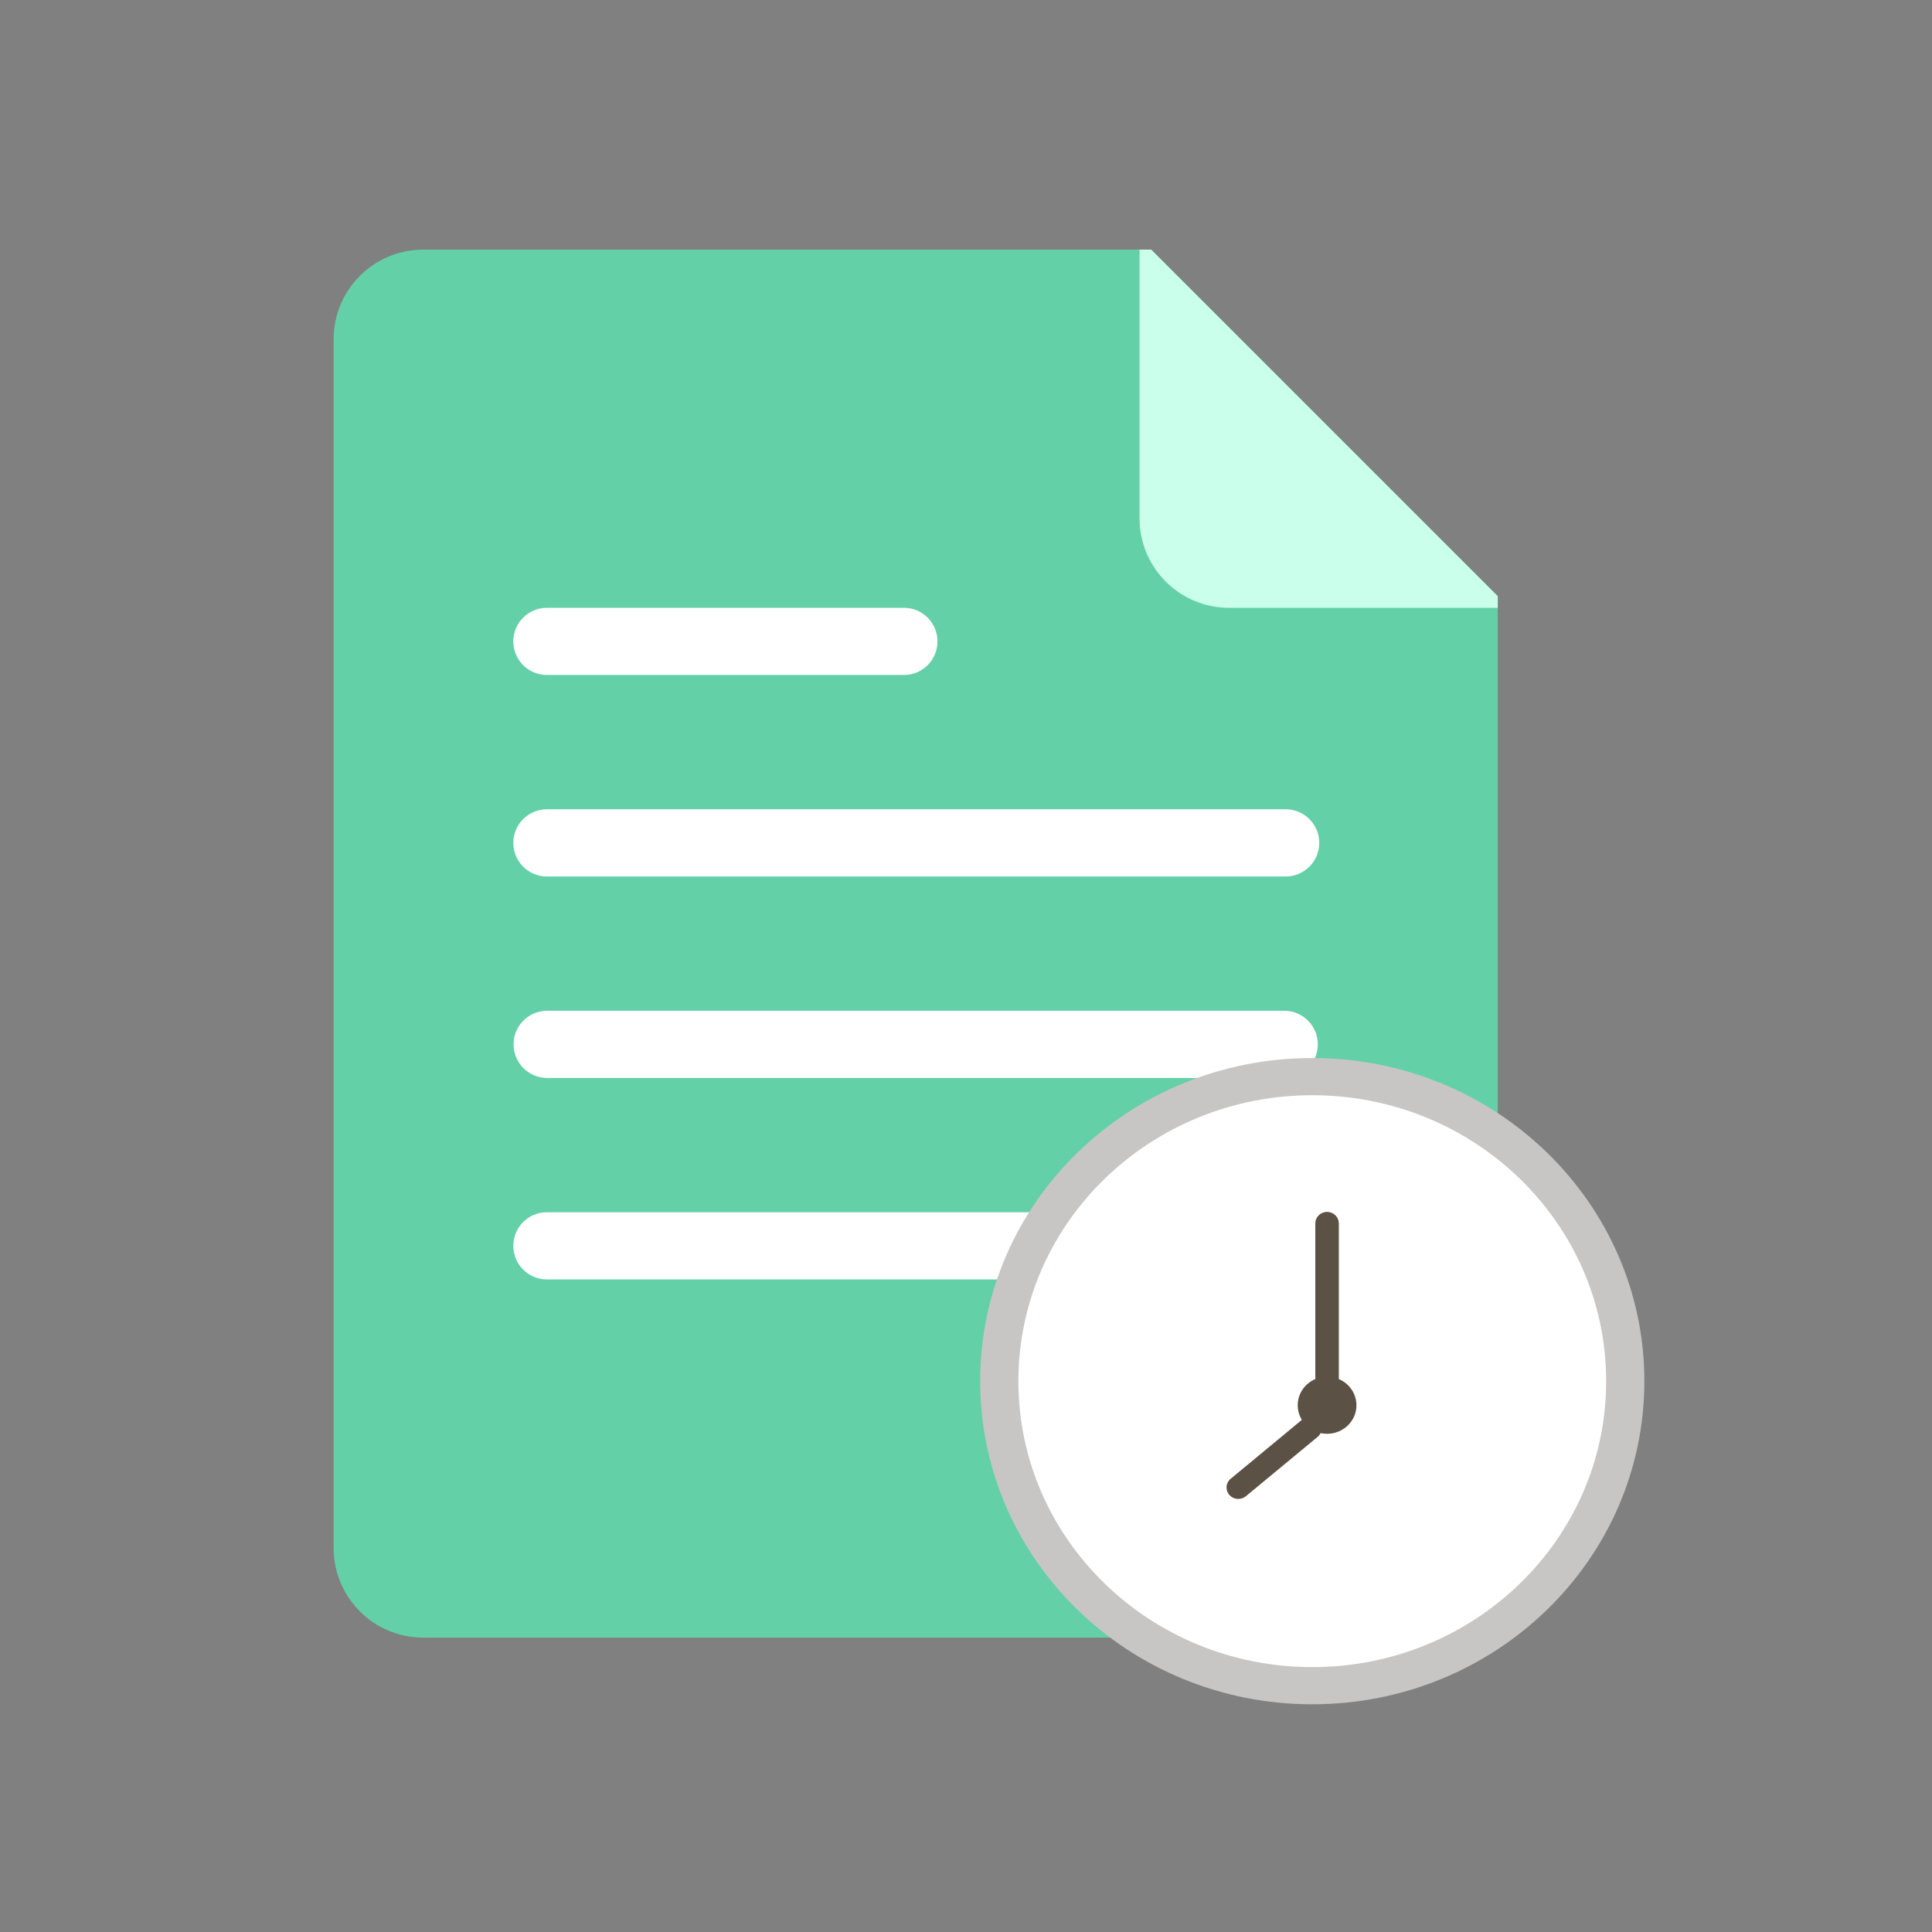 <?xml version="1.0" standalone="no"?><!DOCTYPE svg PUBLIC "-//W3C//DTD SVG 1.1//EN" "http://www.w3.org/Graphics/SVG/1.1/DTD/svg11.dtd"><svg t="1667957841812" class="icon" viewBox="0 0 1024 1024" version="1.1" xmlns="http://www.w3.org/2000/svg" p-id="3040" xmlns:xlink="http://www.w3.org/1999/xlink" width="64" height="64"><rect x="0" y="0" width="1024" height="1024" fill="#808080" stroke="none"/><path d="M610.16 156.044h-385.858c0 0 0 0 0 0-26.213 0-47.464 21.25-47.464 47.464v640.727c0 13.1 5.305 24.964 13.894 33.56 8.577 8.59 20.435 13.905 33.532 13.905 0.013 0 0.026 0 0.039 0h522.071c0 0 0 0 0 0 26.213 0 47.464-21.25 47.464-47.464 0 0 0 0 0 0v-504.523l-183.679-183.667z" fill="" p-id="3041"></path><path d="M610.16 132.312h-385.858c0 0 0 0 0 0-26.213 0-47.464 21.25-47.464 47.464v640.727c0 13.1 5.305 24.964 13.905 33.56 8.571 8.59 20.422 13.905 33.514 13.905 0.014 0 0.028 0 0.041 0h522.071c0 0 0 0 0 0 26.213 0 47.464-21.25 47.464-47.464 0 0 0 0 0 0v-504.523l-183.673-183.667z" fill="#63D0A8" p-id="3042"></path><path d="M693.359 215.512l-82.919 82.912 183.392 183.392v-165.836l-100.474-100.468z" fill="" p-id="3043"></path><path d="M610.16 132.312h-6.177v142.386c0 0 0 0 0 0 0 26.213 21.25 47.464 47.464 47.464 0 0 0 0 0 0h142.386v-6.177l-183.673-183.673z" fill="#CAFFEC" p-id="3044"></path><path d="M289.557 464.542h391.55c0.094 0.002 0.204 0.003 0.317 0.003 9.833 0 17.803-7.971 17.803-17.803 0-9.832-7.971-17.803-17.803-17.803-0.112 0-0.222 0.001-0.333 0.004h-391.534c-9.697 0.178-17.486 8.078-17.486 17.8s7.792 17.622 17.47 17.8zM681.113 535.732h-391.556c-9.638 0.249-17.356 8.123-17.356 17.798s7.718 17.547 17.333 17.797l391.573 0.001c9.639-0.248 17.359-8.122 17.359-17.797 0-9.674-7.716-17.545-17.331-17.797zM681.113 642.517h-391.556c-9.697 0.178-17.487 8.079-17.487 17.8s7.792 17.622 17.47 17.8h391.567c9.597-0.303 17.263-8.156 17.263-17.8 0-9.642-7.662-17.494-17.23-17.799zM289.557 357.757h189.844c9.697-0.178 17.486-8.079 17.486-17.8s-7.792-17.622-17.47-17.8h-189.861c-9.697 0.178-17.487 8.079-17.487 17.8s7.792 17.622 17.47 17.8z" fill="#FFFFFF" p-id="3045"></path><path d="M519.513 732.033c-0.017 94.573 78.761 171.264 175.972 171.281 97.222 0.011 176.040-76.63 176.063-171.214v-0.073c0-94.573-78.812-171.248-176.023-171.248-97.2 0.007-176.012 76.68-176.012 171.253z" fill="#C8C6C4" p-id="3046"></path><path d="M539.768 732.033c-0.022 83.694 69.705 151.549 155.722 151.571 86.034 0.028 155.79-67.804 155.807-151.499v-0.079c0-83.694-69.733-151.537-155.767-151.537-86.029 0.007-155.762 67.849-155.762 151.543z" fill="#FFFFFF" p-id="3047"></path><path d="M687.813 744.808c0 8.359 6.964 15.131 15.56 15.131 8.606 0 15.576-6.772 15.576-15.131 0-8.364-6.964-15.148-15.576-15.148-8.595-0.007-15.56 6.778-15.56 15.148z" fill="#5B5144" p-id="3048"></path><path d="M709.604 730.244c0 3.358-2.784 6.075-6.233 6.075-3.431 0-6.221-2.717-6.221-6.075v-81.837c0-3.347 2.79-6.064 6.221-6.064 3.448 0 6.233 2.717 6.233 6.064v81.837zM690.271 752.351c1.089-0.894 2.497-1.438 4.031-1.438 1.89 0 3.588 0.822 4.754 2.13 0.923 1.049 1.484 2.428 1.484 3.937 0 1.776-0.776 3.369-2.007 4.463l-0.187 0.152-37.98 31.416c-1.088 0.903-2.498 1.45-4.038 1.45-1.887 0-3.58-0.823-4.743-2.13-0.928-1.048-1.492-2.425-1.492-3.934 0-1.778 0.781-3.371 2.018-4.46 0.074-0.056 0.119-0.101 0.176-0.158l37.98-31.427z" fill="#5B5144" p-id="3049"></path></svg>